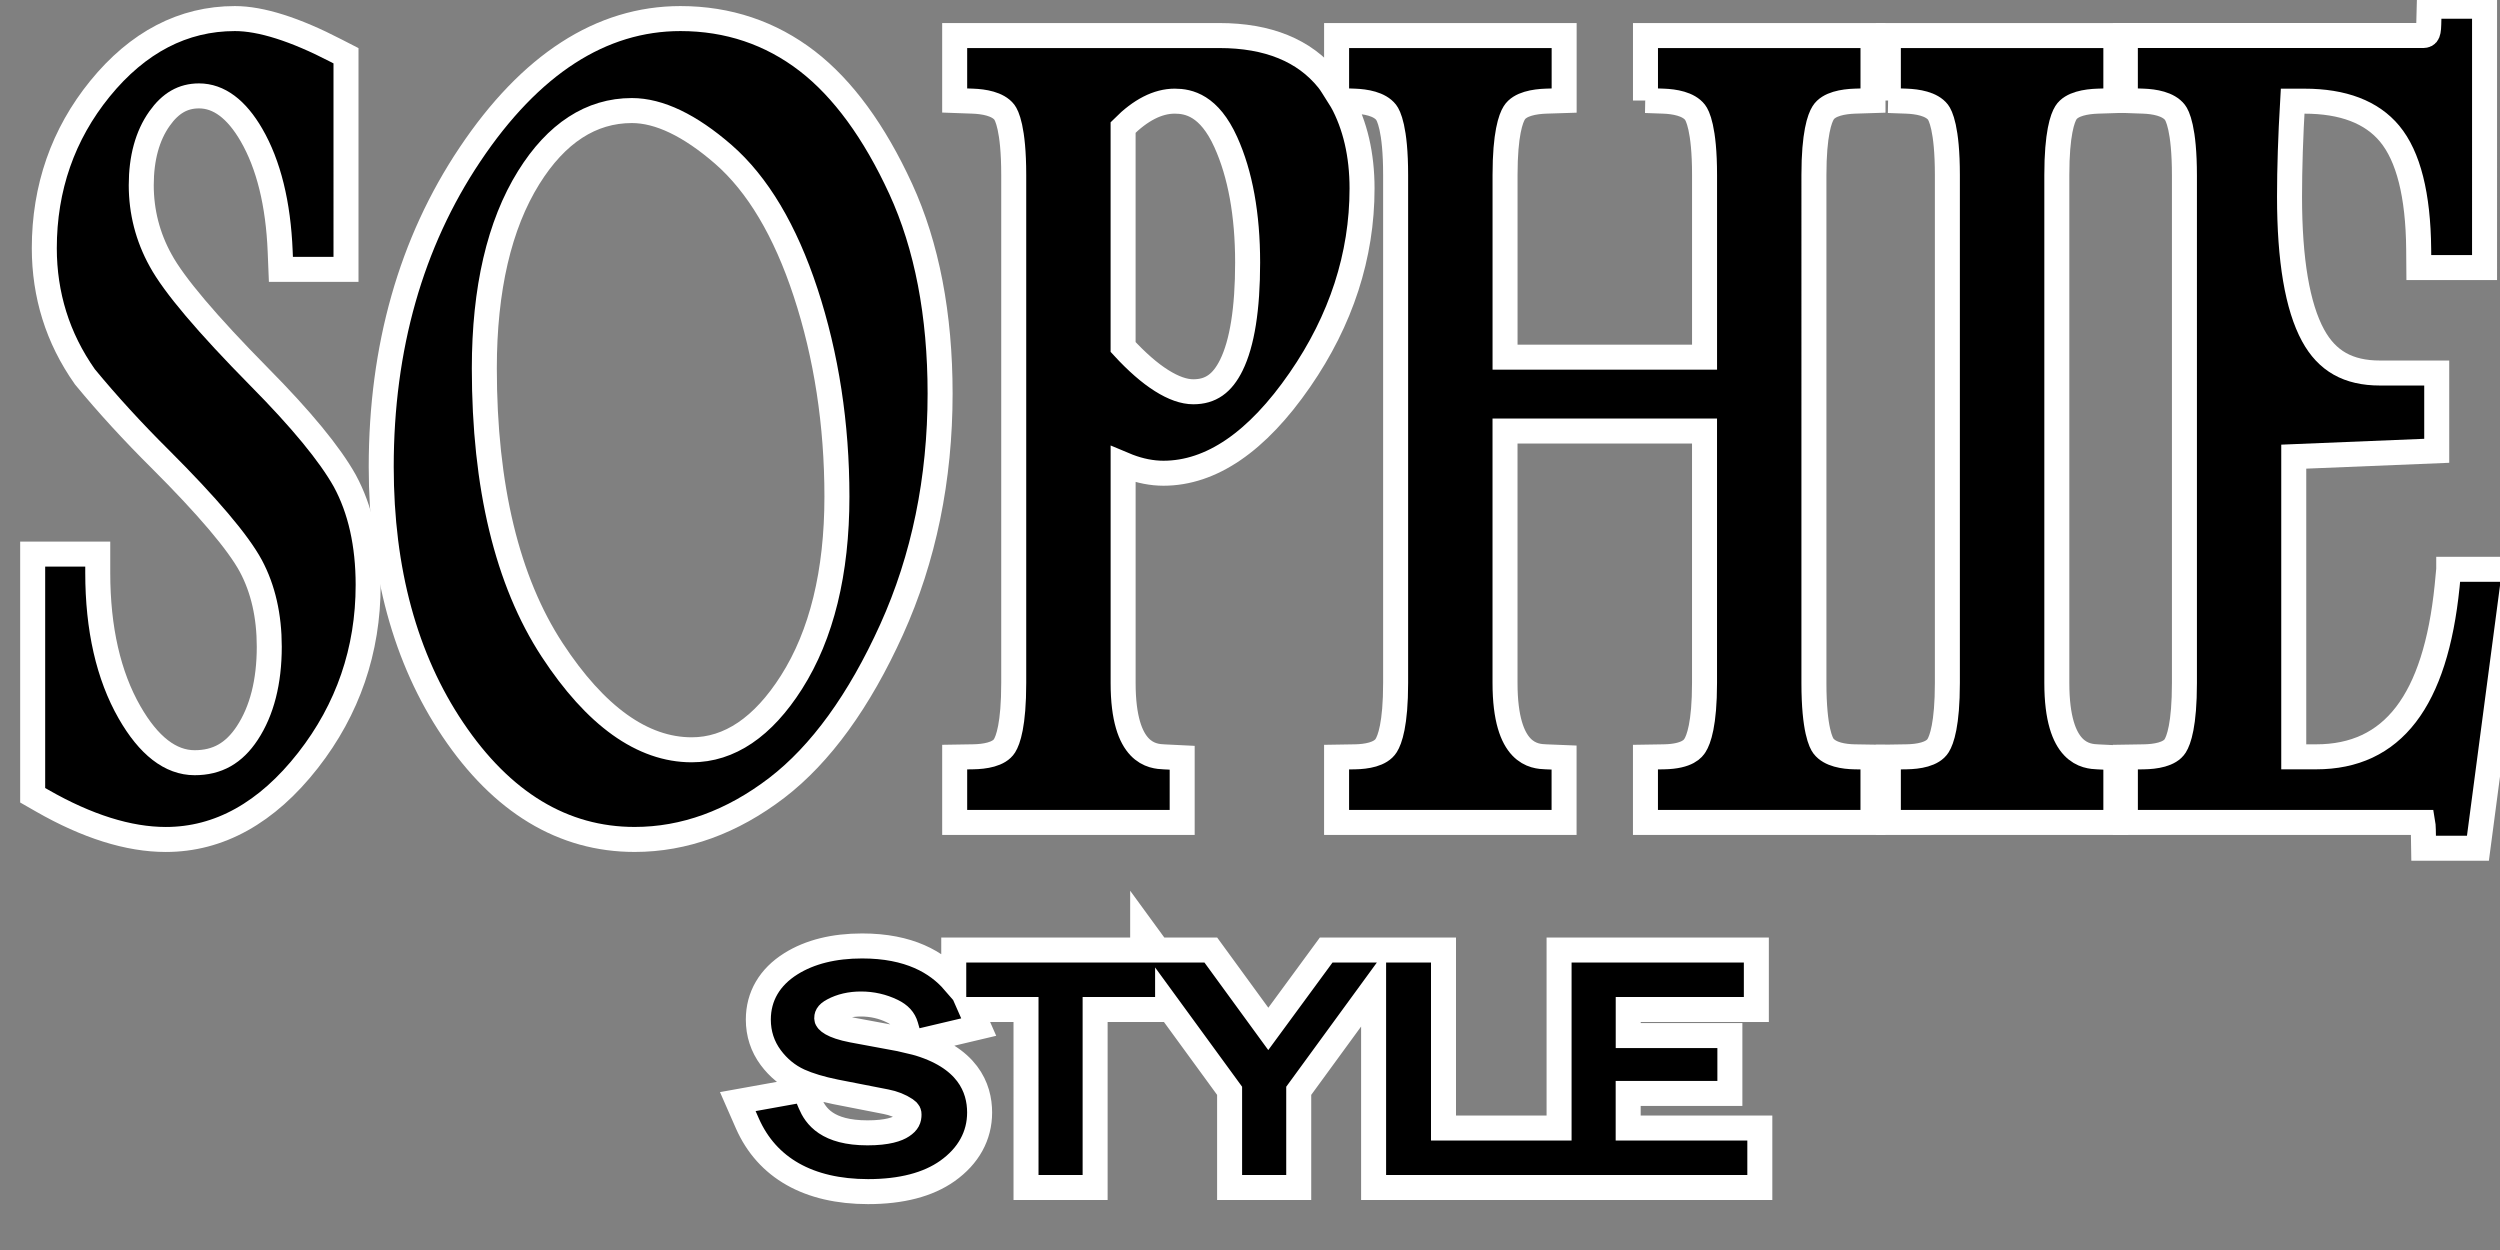 <?xml version="1.0" encoding="utf-8"?>
<!-- Generator: Adobe Illustrator 15.0.0, SVG Export Plug-In . SVG Version: 6.00 Build 0)  -->
<!DOCTYPE svg PUBLIC "-//W3C//DTD SVG 1.1//EN" "http://www.w3.org/Graphics/SVG/1.1/DTD/svg11.dtd">
<svg version="1.1" id="Layer_1" xmlns="http://www.w3.org/2000/svg" xmlns:xlink="http://www.w3.org/1999/xlink" x="0px" y="0px"
	 width="100px" height="50px" viewBox="0 0 100 50" enable-background="new 0 0 100 50" xml:space="preserve">
<rect x="0" y="0" width="100" height="50" fill="#808080" stroke="none"/>
<g>
	<path stroke="#FFFFFF" stroke-miterlimit="10" d="M10.372,15.078c-2.091-2.12-3.419-3.689-3.95-4.669
		C5.91,9.482,5.65,8.473,5.65,7.408c0-1.082,0.245-1.978,0.729-2.662c0.439-0.621,0.941-0.91,1.582-0.91
		c0.791,0,1.497,0.526,2.098,1.564c0.685,1.183,1.071,2.748,1.148,4.654l0.029,0.72h2.604V2.23l-0.405-0.208
		c-1.638-0.849-2.997-1.279-4.039-1.279c-2.066,0-3.882,0.944-5.398,2.807C2.521,5.367,1.772,7.514,1.772,9.93
		c0,0.93,0.135,1.833,0.401,2.684c0.266,0.853,0.668,1.668,1.222,2.457c0.909,1.102,1.923,2.208,3.011,3.288
		c1.896,1.894,3.116,3.333,3.627,4.277c0.49,0.915,0.738,2.002,0.738,3.232c0,1.405-0.296,2.567-0.88,3.454
		c-0.533,0.809-1.202,1.186-2.106,1.186c-0.963,0-1.839-0.678-2.604-2.015c-0.843-1.471-1.271-3.348-1.271-5.579v-0.75H1.307v9.646
		l0.377,0.216c1.797,1.03,3.461,1.553,4.947,1.553c2.131,0,4.045-1.063,5.687-3.161c1.598-2.042,2.408-4.403,2.408-7.019
		c0-1.623-0.313-3.022-0.935-4.167C13.192,18.162,12.041,16.764,10.372,15.078z"/>
	<path stroke="#FFFFFF" stroke-miterlimit="10" d="M35.664,25.181c1.287-2.844,1.94-6.02,1.94-9.438c0-3.156-0.53-5.911-1.576-8.188
		c-1.053-2.29-2.31-4.008-3.736-5.109c-1.465-1.13-3.172-1.703-5.074-1.703c-3.174,0-6.008,1.832-8.424,5.443
		c-2.353,3.515-3.545,7.716-3.545,12.486c0,4.15,0.963,7.686,2.863,10.508c1.962,2.919,4.41,4.398,7.274,4.398
		c1.982,0,3.895-0.694,5.686-2.064C32.826,30.168,34.372,28.037,35.664,25.181z M33.477,19.867c0,3.029-0.612,5.527-1.818,7.425
		c-1.139,1.792-2.481,2.7-3.991,2.7c-1.968,0-3.846-1.345-5.582-3.996c-1.8-2.753-2.713-6.542-2.713-11.262
		c0-3.171,0.597-5.739,1.774-7.631c1.108-1.779,2.497-2.681,4.127-2.681c1.091,0,2.321,0.589,3.657,1.75
		c1.373,1.195,2.48,3.054,3.293,5.528C33.056,14.229,33.477,16.978,33.477,19.867z"/>
	<path stroke="#FFFFFF" stroke-miterlimit="10" d="M65.818,4.02l0.722,0.026c0.43,0.016,0.997,0.106,1.262,0.448
		c0.089,0.115,0.38,0.636,0.38,2.505v7.289h-7.98V7c0-1.651,0.231-2.266,0.37-2.487c0.223-0.358,0.813-0.451,1.268-0.467
		l0.726-0.023V1.422h-9.102v2.29c-0.111-0.176-0.212-0.36-0.342-0.521c-0.944-1.173-2.406-1.769-4.346-1.769H38.187V4.02
		l0.723,0.026c0.434,0.016,1.005,0.105,1.265,0.443c0.087,0.115,0.374,0.637,0.374,2.51v20.32c0,1.677-0.23,2.293-0.368,2.513
		c-0.218,0.35-0.804,0.433-1.256,0.44l-0.738,0.012v2.613h9.1V30.31l-0.715-0.035c-0.451-0.021-1.647-0.078-1.647-2.954v-8.748
		c0.071,0.03,0.142,0.059,0.211,0.084c0.476,0.181,0.947,0.272,1.401,0.272c1.911,0,3.748-1.256,5.458-3.734
		c1.65-2.388,2.487-4.964,2.487-7.656c0-1.355-0.276-2.529-0.813-3.512l0.515,0.019c0.43,0.016,0.996,0.106,1.262,0.448
		C55.535,4.609,55.825,5.128,55.825,7v20.32c0,1.657-0.235,2.276-0.378,2.502c-0.223,0.358-0.802,0.443-1.246,0.451l-0.738,0.012
		v2.613h9.1v-2.596l-0.722-0.029c-0.448-0.017-1.64-0.062-1.64-2.953V17.242h7.98V27.32c0,1.652-0.238,2.272-0.381,2.496
		c-0.069,0.108-0.28,0.44-1.244,0.457l-0.738,0.012v2.613h9.101v-2.613l-0.736-0.012c-0.424-0.008-0.982-0.089-1.244-0.43
		c-0.09-0.116-0.382-0.643-0.382-2.523V7c0-1.651,0.23-2.266,0.369-2.487c0.223-0.358,0.813-0.451,1.268-0.467l0.726-0.023V1.422
		h-9.101V4.02z M47.733,15.671c-0.373,0-0.8-0.15-1.271-0.448c-0.476-0.299-0.992-0.75-1.538-1.343V5.099
		c0.694-0.698,1.387-1.052,2.063-1.053c0.56,0,1.38,0.17,2.044,1.638c0.58,1.281,0.874,2.902,0.874,4.82
		c0,1.848-0.22,3.229-0.653,4.106C48.889,15.344,48.421,15.671,47.733,15.671z"/>
	<path stroke="#FFFFFF" stroke-miterlimit="10" d="M75.533,4.02l0.723,0.026c0.434,0.016,1.006,0.105,1.265,0.443
		c0.088,0.115,0.374,0.636,0.374,2.51v20.32c0,1.659-0.231,2.281-0.37,2.505c-0.22,0.356-0.803,0.44-1.253,0.448l-0.738,0.012v2.613
		h9.1V30.31l-0.715-0.035c-0.45-0.021-1.646-0.078-1.646-2.954V7c0-1.666,0.229-2.278,0.364-2.493
		c0.223-0.353,0.814-0.445,1.271-0.461l0.726-0.023V1.422h-9.1V4.02z"/>
	<path stroke="#FFFFFF" stroke-miterlimit="10" d="M97.949,22.773l-0.064,0.674c-0.467,4.593-2.18,6.826-5.238,6.826H91.75V18.266
		l5.719-0.234v-3.111h-2.271c-1.267,0-2.117-0.479-2.676-1.507c-0.625-1.147-0.941-3.013-0.941-5.547
		c0-1.134,0.042-2.417,0.124-3.82h0.476c1.542,0,2.687,0.438,3.403,1.3c0.752,0.904,1.143,2.456,1.163,4.612l0.006,0.744h2.629V0.25
		h-2.213L97.15,0.98c-0.011,0.441-0.087,0.441-0.291,0.441H85.014V4.02l0.722,0.026c0.429,0.016,0.996,0.106,1.262,0.45
		c0.089,0.115,0.379,0.636,0.379,2.531V27.32c0,1.676-0.23,2.293-0.369,2.514c-0.217,0.349-0.803,0.432-1.255,0.439l-0.738,0.012
		v2.613H96.91c0.011,0.063,0.021,0.157,0.023,0.293l0.012,0.738h2.172l1.473-11.157H97.949z"/>
	<path stroke="#FFFFFF" stroke-miterlimit="10" d="M65.129,43.738h4.066v-2.314h-4.066v-1.043h5.125v-2.379h-7.891v7.119H57.74
		v-7.119H56.06h-1.114h-1.899l-2.315,3.154l-2.299-3.154h-2.114l-0.612-0.839v0.839H38.15v1.261
		c-0.669-0.771-1.781-1.425-3.665-1.425c-1.133,0-2.09,0.238-2.846,0.71c-0.854,0.534-1.306,1.307-1.306,2.235
		c0,0.565,0.167,1.077,0.496,1.521c0.307,0.413,0.689,0.727,1.14,0.933c0.381,0.172,0.867,0.318,1.448,0.436l2.021,0.396
		c0.302,0.058,0.568,0.164,0.791,0.313c0.132,0.089,0.132,0.144,0.132,0.202c0,0.17-0.045,0.305-0.272,0.454
		c-0.189,0.126-0.583,0.276-1.389,0.276c-1.609,0-2.077-0.671-2.289-1.176l-0.232-0.554l-2.667,0.48l0.383,0.873
		c0.786,1.782,2.455,2.726,4.827,2.728h0c1.331,0,2.398-0.277,3.173-0.825c0.844-0.598,1.29-1.406,1.29-2.339
		c0-0.981-0.469-2.225-2.602-2.81l2.566-0.607l-0.31-0.704h2.202V47.5h2.764v-7.119h2.899v-0.149l2.48,3.4V47.5h2.765v-3.868
		l2.995-4.104V47.5h7.418h0.043h7.988v-2.379h-5.266V43.738z M33.069,40.74c0-0.083,0-0.187,0.252-0.321
		c0.319-0.172,0.696-0.259,1.12-0.259c0.442,0,0.861,0.096,1.247,0.283c0.302,0.147,0.471,0.331,0.546,0.595l0.173,0.608
		c-0.135-0.033-0.275-0.064-0.422-0.092L34.1,41.204C33.254,41.042,33.069,40.814,33.069,40.74z"/>
</g>
</svg>
